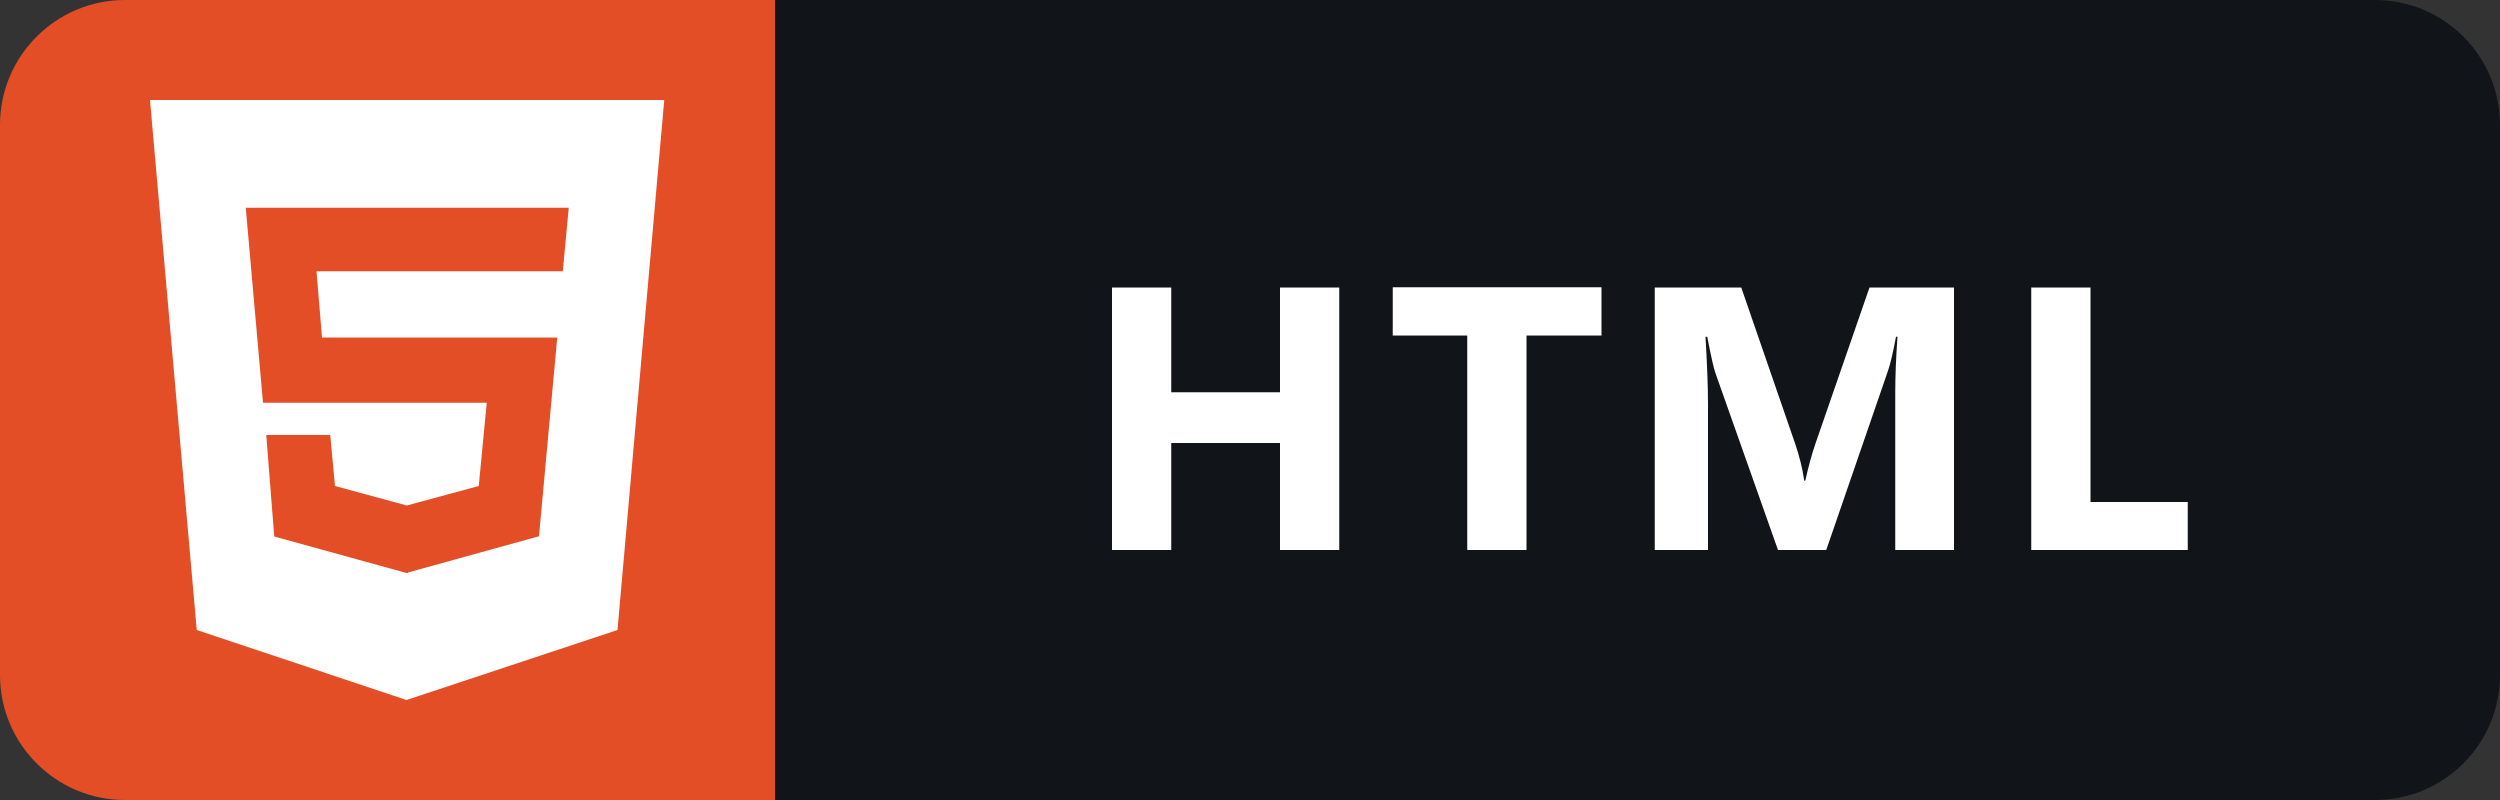 <?xml version="1.0" encoding="UTF-8"?>
<svg id="Layer_2" data-name="Layer 2" xmlns="http://www.w3.org/2000/svg" viewBox="0 0 100 32">
  <rect x="0" y="0" width="100" height="32" fill="#333333" stroke="none"/>
  <defs>
    <style>
      .cls-1 {
        fill: #fff;
      }

      .cls-2 {
        fill: #111519;
      }

      .cls-3 {
        fill: #e34e26;
      }
    </style>
  </defs>
  <g id="Layer_1-2" data-name="Layer 1">
    <g>
      <path class="cls-2" d="M95,0H31V32H95c2.76,0,5-2.24,5-5V5c0-2.76-2.24-5-5-5Z"/>
      <path class="cls-3" d="M31,0H5C2.24,0,0,2.24,0,5V27c0,2.76,2.24,5,5,5H31V0Z"/>
      <path class="cls-1" d="M6,4l1.87,21.2,8.39,2.8,8.44-2.8,1.87-21.2H6Zm16.51,6.85H12.66l.22,2.65h9.41l-.73,7.95-5.24,1.45v.02h-.06l-5.29-1.46-.32-4.06h2.56l.19,2.04,2.87,.78,2.88-.78,.32-3.33H10.52l-.69-7.8h12.92l-.24,2.56Z"/>
      <path class="cls-1" d="M53.57,22h-2.37v-4.28h-4.35v4.28h-2.37V11.5h2.37v4.19h4.35v-4.19h2.37v10.5Zm10.49-8.58h-3v8.58h-2.37V13.42h-2.98v-1.93h8.35v1.93Zm14.09,8.58h-2.34v-6.28c0-.68,.03-1.43,.09-2.25h-.06c-.12,.64-.23,1.11-.33,1.39l-2.46,7.14h-1.93l-2.5-7.07c-.07-.19-.18-.68-.33-1.46h-.07c.06,1.04,.1,1.94,.1,2.72v5.81h-2.13V11.5h3.46l2.15,6.23c.17,.5,.3,1,.37,1.5h.04c.13-.58,.27-1.09,.42-1.52l2.15-6.21h3.38v10.5Zm9.35,0h-6.25V11.5h2.37v8.58h3.89v1.92Z"/>
    </g>
  </g>
</svg>